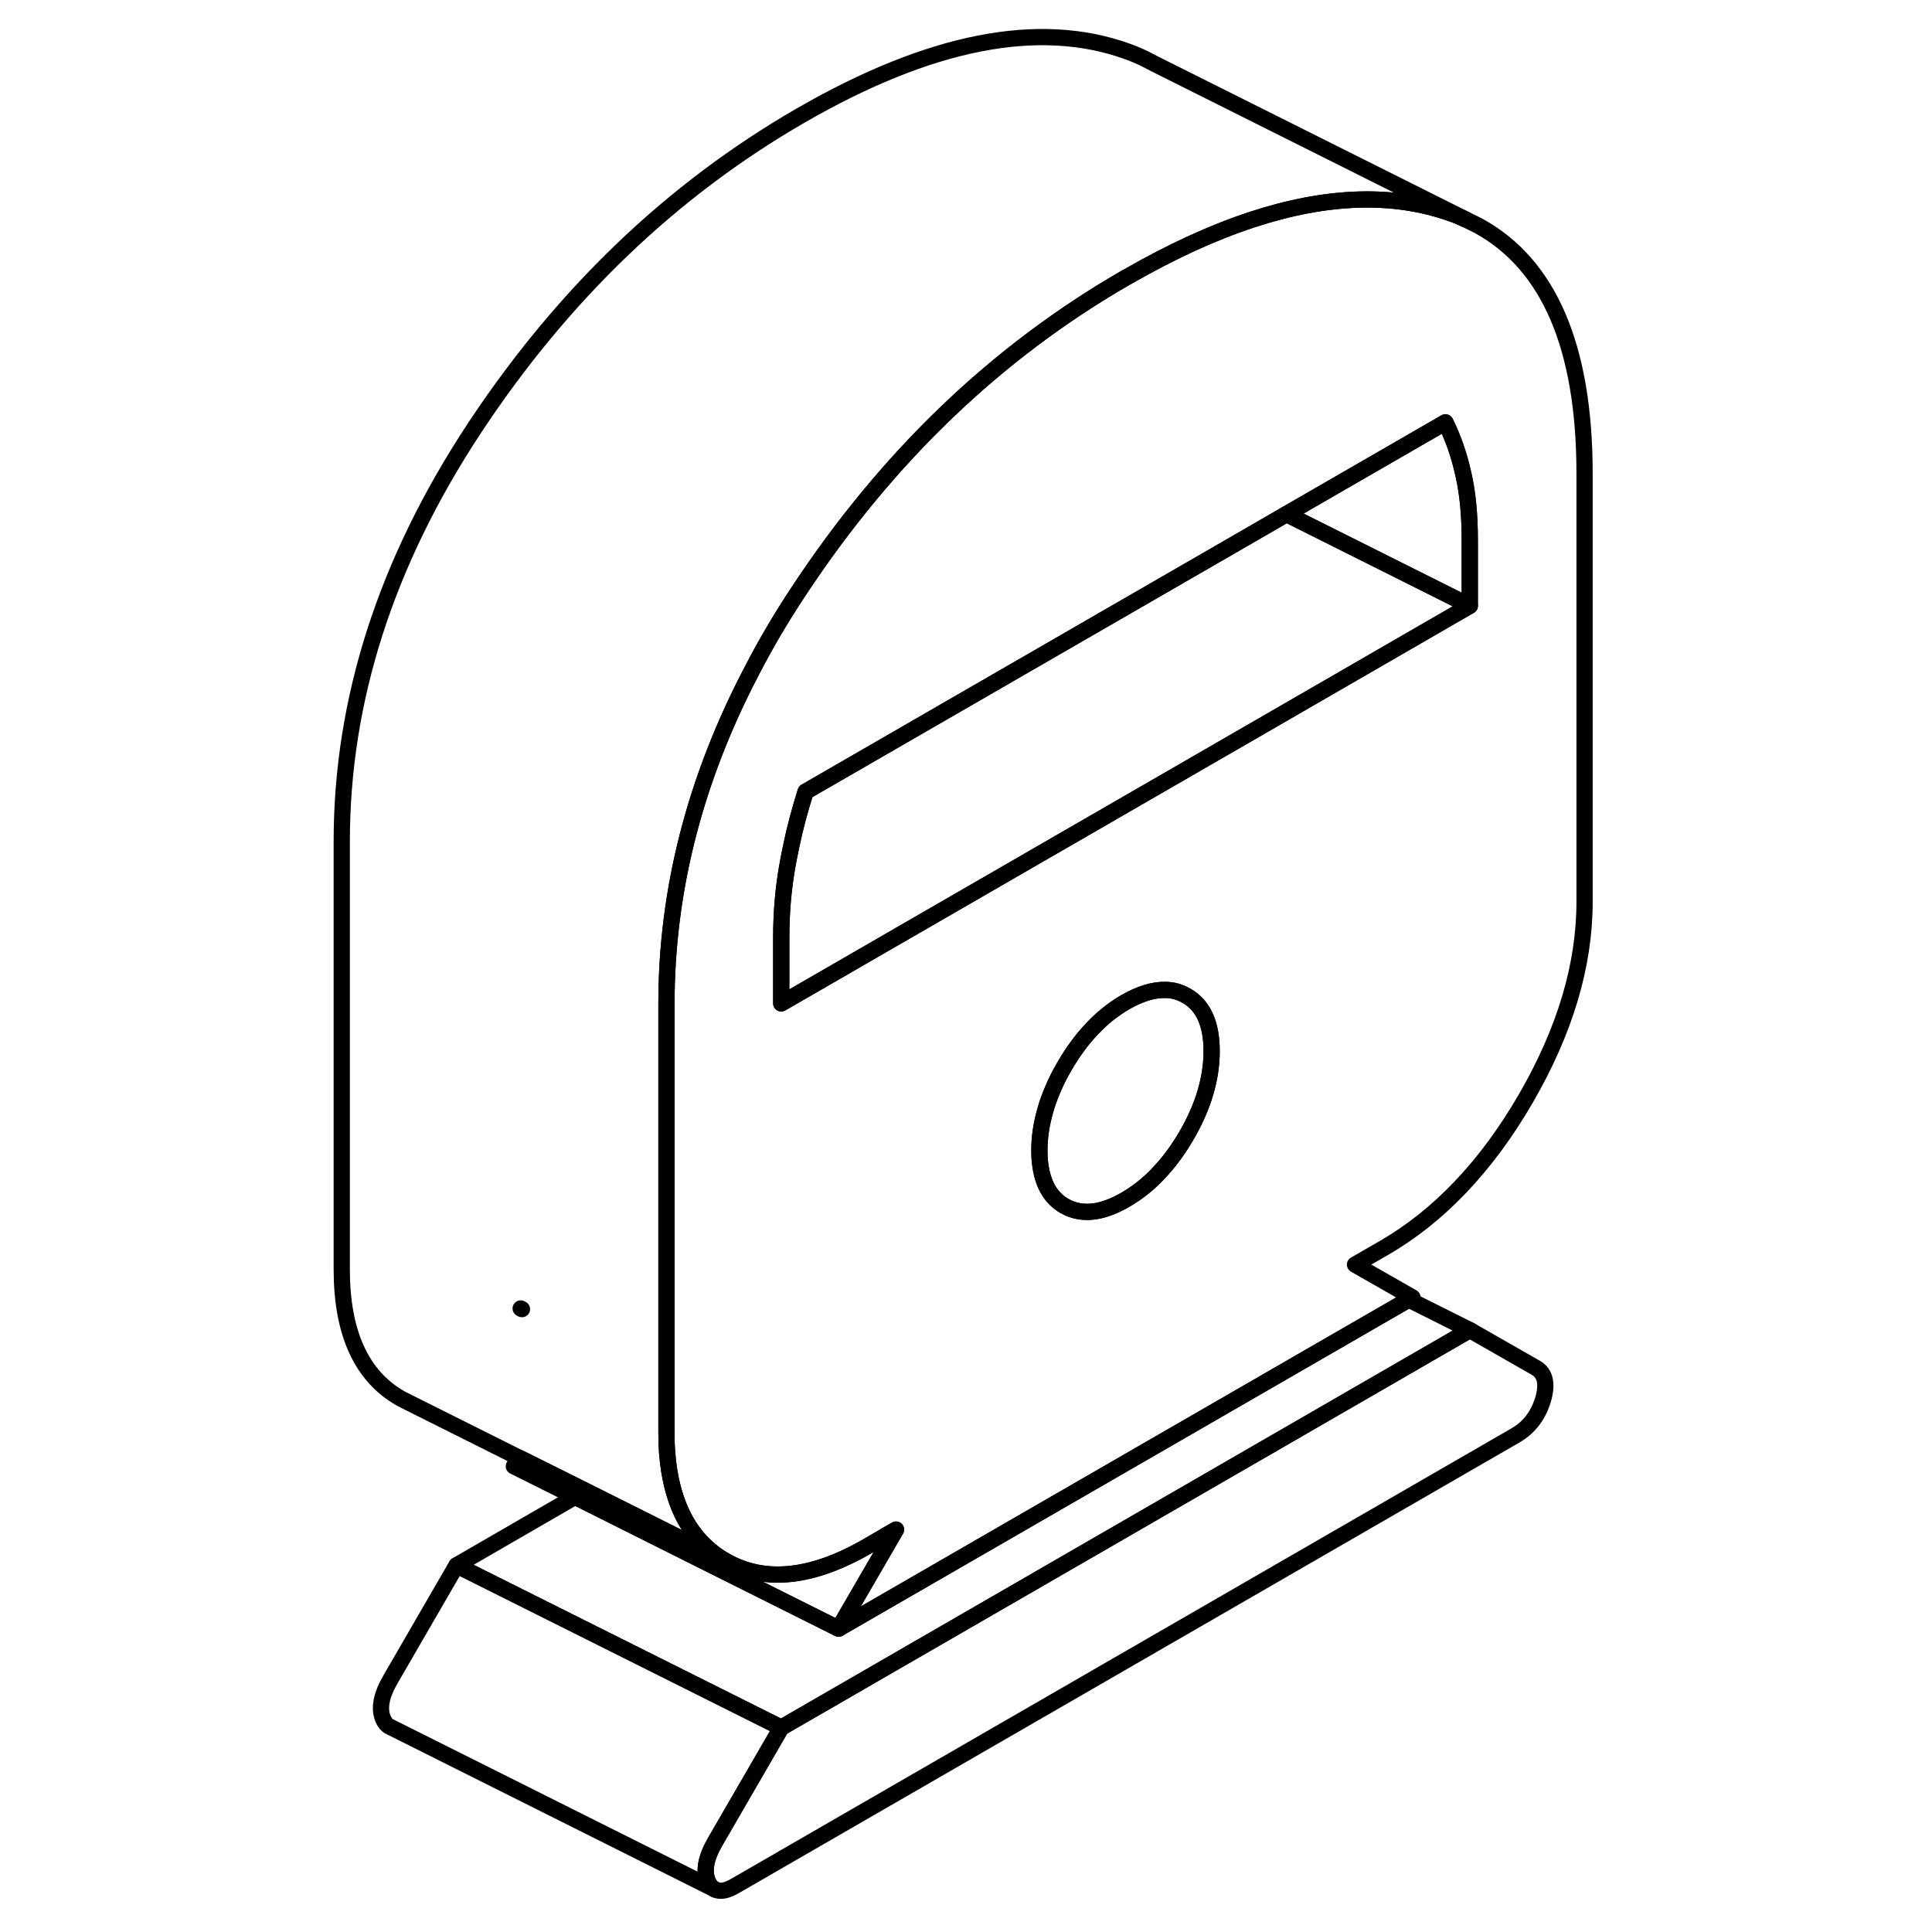 <svg viewBox="0 0 82 119" fill="none" xmlns="http://www.w3.org/2000/svg" height="48" width="48" stroke-width="1px"
     stroke-linecap="round" stroke-linejoin="round">
    <path d="M76.54 86.214C76.24 87.204 75.68 87.924 74.86 88.404L26.79 116.154C26.28 116.454 25.88 116.534 25.57 116.394C25.38 116.314 25.22 116.154 25.11 115.904C24.82 115.264 24.97 114.434 25.56 113.424L29.62 106.414L72.03 81.924L76.09 84.244C76.68 84.574 76.83 85.234 76.54 86.214Z" stroke="currentColor" stroke-linejoin="round"/>
    <path d="M72.54 13.894L72.4 13.824L71.77 13.514C71.5 13.384 71.22 13.264 70.93 13.164C67.37 11.884 63.27 12.004 58.63 13.524C56.22 14.314 53.67 15.484 50.97 17.034C50.92 17.054 50.87 17.084 50.82 17.114C42.87 21.704 36.17 28.124 30.72 36.374C29.64 38.004 28.67 39.644 27.82 41.294C24.31 47.984 22.55 54.834 22.55 61.824V88.184C22.55 88.444 22.56 88.694 22.56 88.944C22.69 91.934 23.59 94.124 25.25 95.494C25.53 95.734 25.84 95.944 26.17 96.134C28.59 97.514 31.5 97.214 34.92 95.244L36.69 94.214L33.15 100.314L68.27 80.044L68.5 79.914L64.96 77.894L66.73 76.874C70.14 74.904 73.06 71.834 75.48 67.664C77.89 63.504 79.1 59.464 79.1 55.544V29.184C79.1 21.374 76.91 16.274 72.54 13.894ZM54.58 69.944C54.05 70.854 53.46 71.654 52.81 72.314C52.8 72.324 52.79 72.344 52.78 72.354C52.18 72.974 51.53 73.484 50.82 73.894C49.58 74.614 48.5 74.814 47.57 74.504C47.4 74.454 47.23 74.374 47.07 74.284C46.2 73.784 45.7 72.894 45.56 71.614C45.53 71.384 45.52 71.134 45.52 70.864C45.52 70.054 45.64 69.244 45.88 68.414C46 67.974 46.16 67.534 46.35 67.094C46.55 66.614 46.79 66.144 47.07 65.664C48.1 63.894 49.35 62.574 50.82 61.724C51.73 61.204 52.55 60.954 53.28 60.974C53.75 60.974 54.18 61.104 54.58 61.334C55.61 61.914 56.13 63.054 56.13 64.744C56.13 66.434 55.61 68.174 54.58 69.944ZM72.03 37.314L59.1 44.784L35.3 58.524L29.62 61.804V57.744C29.62 56.194 29.75 54.674 30.02 53.204C30.09 52.834 30.16 52.464 30.24 52.094C30.47 50.984 30.77 49.874 31.12 48.764L59.1 32.614L60.74 31.664L70.53 26.014C71 26.964 71.37 28.014 71.63 29.184C71.9 30.344 72.03 31.704 72.03 33.264V37.314Z" stroke="currentColor" stroke-linejoin="round"/>
    <path d="M72.03 33.264V37.314L60.74 31.664L70.53 26.014C71 26.964 71.37 28.014 71.63 29.184C71.9 30.344 72.03 31.704 72.03 33.264Z" stroke="currentColor" stroke-linejoin="round"/>
    <path d="M72.03 37.314L59.1 44.784L35.3 58.524L29.62 61.804V57.744C29.62 56.194 29.75 54.674 30.02 53.204C30.09 52.834 30.16 52.464 30.24 52.094C30.47 50.984 30.77 49.874 31.12 48.764L59.1 32.614L60.74 31.664L72.03 37.314Z" stroke="currentColor" stroke-linejoin="round"/>
    <path d="M72.03 81.924L29.62 106.414L17.14 100.174L9.62 96.414L16.92 92.194L24.45 95.964L33.15 100.314L68.27 80.044L72.03 81.924Z" stroke="currentColor" stroke-linejoin="round"/>
    <path d="M36.69 94.214L33.15 100.314L24.45 95.964L16.92 92.194L13.15 90.314L13.46 89.784L13.79 89.944L17.56 91.824L25.09 95.594L26.17 96.134C28.59 97.514 31.5 97.214 34.92 95.244L36.69 94.214Z" stroke="currentColor" stroke-linejoin="round"/>
    <path d="M13.65 80.634L13.57 80.594" stroke="currentColor" stroke-linejoin="round"/>
    <path d="M71.77 13.514C71.5 13.384 71.22 13.264 70.93 13.164C67.37 11.884 63.27 12.004 58.63 13.524C56.22 14.314 53.67 15.484 50.97 17.034C50.92 17.054 50.87 17.084 50.82 17.114C42.87 21.704 36.17 28.124 30.72 36.374C29.64 38.004 28.67 39.644 27.82 41.294C24.31 47.984 22.55 54.834 22.55 61.824V88.184C22.55 88.444 22.56 88.694 22.56 88.944C22.69 91.934 23.59 94.124 25.25 95.494C25.53 95.734 25.84 95.944 26.17 96.134L25.09 95.594L17.56 91.824L13.79 89.944L13.46 89.784L6.74 86.424L6.17 86.134C3.76 84.754 2.55 82.104 2.55 78.184V51.824C2.55 43.104 5.28 34.624 10.72 26.374C16.17 18.124 22.87 11.704 30.82 7.114C38.78 2.524 45.48 1.204 50.93 3.164C51.43 3.344 51.91 3.554 52.37 3.804L52.66 3.954L71.77 13.514Z" stroke="currentColor" stroke-linejoin="round"/>
    <path d="M56.13 64.744C56.13 66.434 55.61 68.174 54.58 69.944C54.05 70.854 53.46 71.654 52.81 72.314C52.8 72.324 52.79 72.344 52.78 72.354C52.18 72.974 51.53 73.484 50.82 73.894C49.58 74.614 48.5 74.814 47.57 74.504C47.4 74.454 47.23 74.374 47.07 74.284C46.2 73.784 45.7 72.894 45.56 71.614C45.53 71.384 45.52 71.134 45.52 70.864C45.52 70.054 45.64 69.244 45.88 68.414C46 67.974 46.16 67.534 46.35 67.094C46.55 66.614 46.79 66.144 47.07 65.664C48.1 63.894 49.35 62.574 50.82 61.724C51.73 61.204 52.55 60.954 53.28 60.974C53.75 60.974 54.18 61.104 54.58 61.334C55.61 61.914 56.13 63.054 56.13 64.744Z" stroke="currentColor" stroke-linejoin="round"/>
    <path d="M25.57 116.394L5.65 106.424L5.45 106.324C5.31 106.244 5.2 106.094 5.11 105.904C4.82 105.264 4.97 104.434 5.56 103.424L9.62 96.414L17.14 100.174L29.62 106.414L25.56 113.424C24.97 114.434 24.82 115.264 25.11 115.904C25.22 116.154 25.38 116.314 25.57 116.394Z" stroke="currentColor" stroke-linejoin="round"/>
</svg>